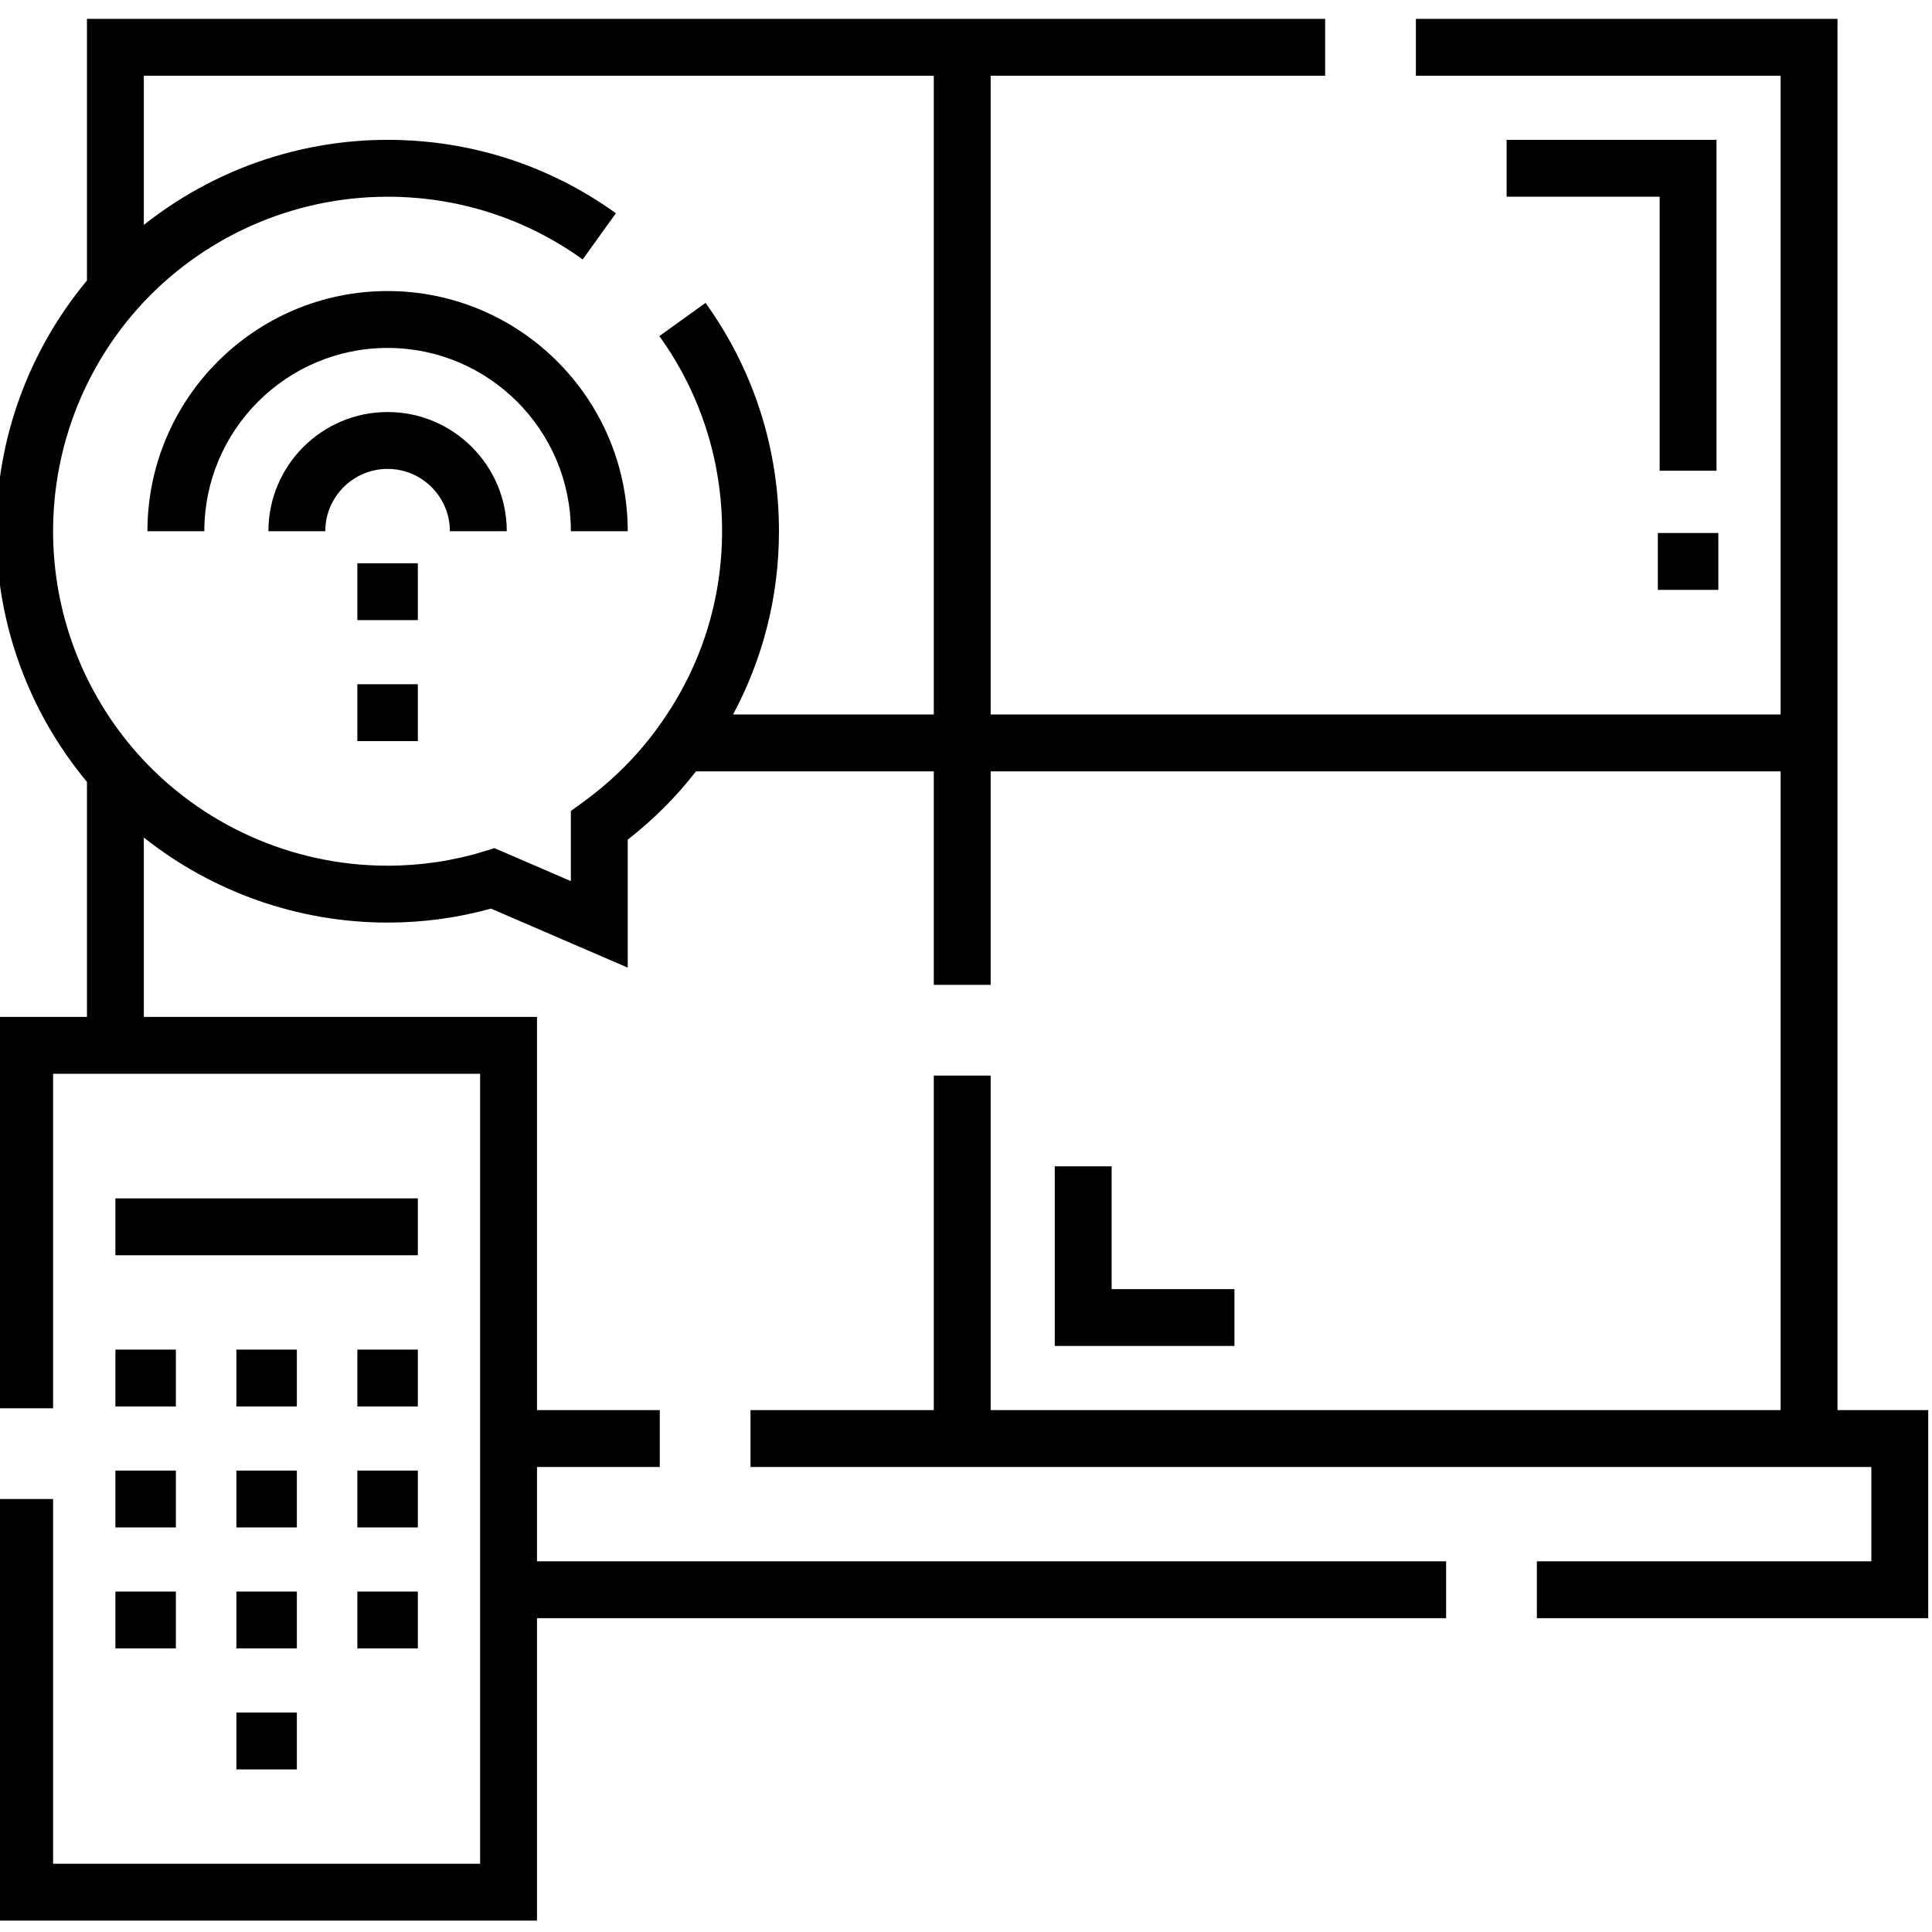 <svg height="511pt" viewBox="1 -4 511.999 511" width="511pt" xmlns="http://www.w3.org/2000/svg"><path d="m31.582 313.082h80.148v15.074h-80.148zm0 0"/><path d="m63.641 353.156h16.031v15.074h-16.031zm0 0"/><path d="m95.699 385.219h16.031v15.07h-16.031zm0 0"/><path d="m31.582 385.219h16.027v15.07h-16.027zm0 0"/><path d="m63.641 417.277h16.031v15.074h-16.031zm0 0"/><path d="m167.355 136.273h-15.07c0-26.781-21.789-48.566-48.57-48.566-26.777 0-48.566 21.785-48.566 48.566h-15.074c0-35.09 28.551-63.641 63.641-63.641 35.094 0 63.641 28.551 63.641 63.641zm0 0"/><path d="m135.297 136.273h-15.074c0-9.102-7.402-16.508-16.508-16.508-9.102 0-16.508 7.406-16.508 16.508h-15.074c0-17.414 14.168-31.582 31.582-31.582 17.414 0 31.582 14.168 31.582 31.582zm0 0"/><path d="m455.895 120.246h-15.07v-72.613h-40.555v-15.074h55.625zm0 0"/><path d="m487.953 369.188v-368.688h-111.727v15.07h96.656v169.273h-209.348v-169.273h88.645v-15.07h-328.133v69.34c-15.52 18.66-24.047 42.109-24.047 66.434 0 24.32 8.523 47.77 24.047 66.434v62.285h-24.047v103.715h15.07v-88.645h113.168v209.348h-113.168v-96.656h-15.07v111.73h143.312v-80.152h240.926v-15.07h-240.926v-25.004h32.539v-15.07h-32.539v-104.195h-104.195v-47.543c18.227 14.473 40.98 22.543 64.598 22.543 9.355 0 18.559-1.246 27.402-3.707l36.238 15.648v-33.914c6.867-5.355 12.922-11.438 18.094-18.105h63.016v56.586h15.07v-56.586h209.348v169.273h-209.348v-88.645h-15.07v88.645h-48.57v15.074h297.031v25h-88.641v15.074h103.715v-55.148zm-292.684-184.344c7.98-14.887 12.164-31.449 12.164-48.57 0-21.879-6.73-42.805-19.457-60.504l-12.238 8.801c10.875 15.121 16.621 33 16.621 51.703 0 18.273-5.562 35.809-16.129 50.766-5.57 8.031-12.582 15.137-20.832 21.121l-3.113 2.254v18.59l-20.242-8.738-2.66.82c-8.227 2.543-16.859 3.832-25.668 3.832-25.305 0-49.457-10.824-66.254-29.684-14.438-16.281-22.391-37.219-22.391-58.961 0-21.738 7.953-42.676 22.379-58.945 16.809-18.871 40.965-29.695 66.266-29.695 18.707 0 36.586 5.746 51.707 16.621l8.801-12.238c-17.699-12.73-38.625-19.457-60.508-19.457-23.613 0-46.367 8.066-64.598 22.547v-39.535h209.348v169.273zm0 0"/><path d="m31.582 353.156h16.027v15.074h-16.027zm0 0"/><path d="m95.699 353.156h16.031v15.074h-16.031zm0 0"/><path d="m63.641 385.219h16.031v15.07h-16.031zm0 0"/><path d="m31.582 417.277h16.027v15.074h-16.027zm0 0"/><path d="m95.699 417.277h16.031v15.074h-16.031zm0 0"/><path d="m63.641 449.336h16.031v15.074h-16.031zm0 0"/><path d="m95.699 144.77h16.031v15.07h-16.031zm0 0"/><path d="m95.699 176.828h16.031v15.074h-16.031zm0 0"/><path d="m440.344 136.754h16.031v15.07h-16.031zm0 0"/><path d="m280.523 304.59v47.609h47.613v-15.07h-32.539v-32.539zm0 0"/></svg>